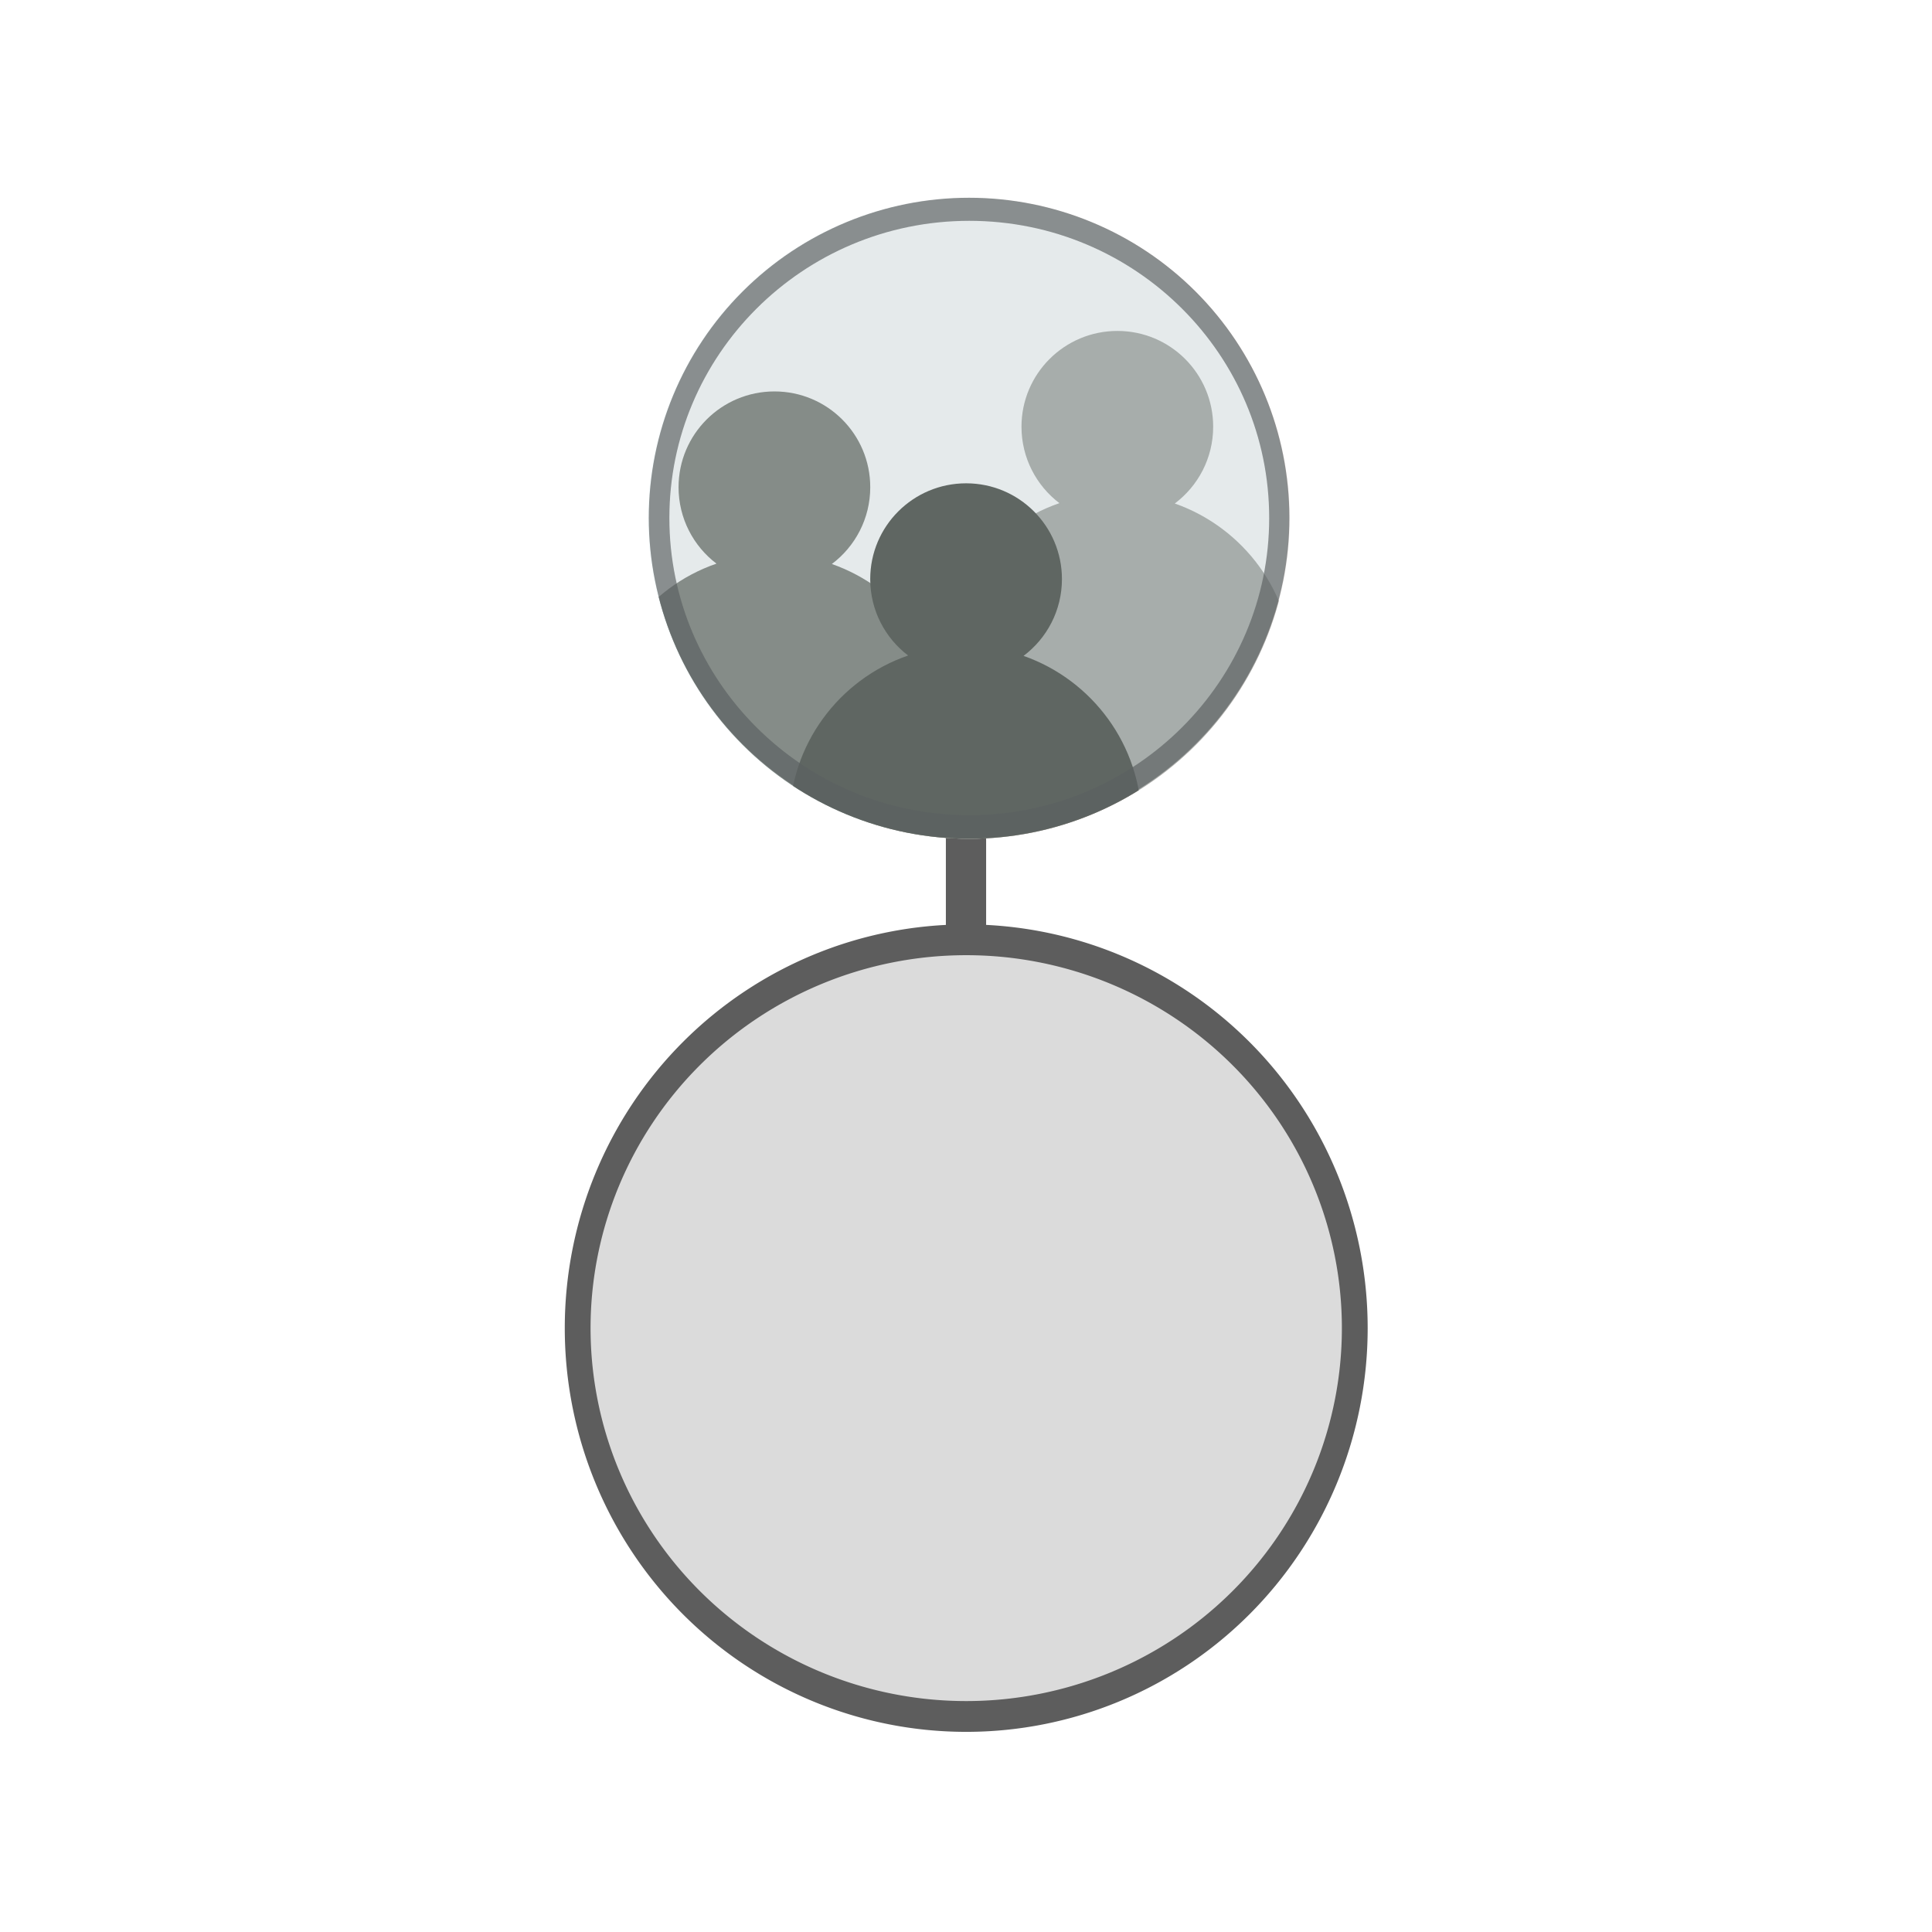 <?xml version="1.0" encoding="UTF-8" standalone="no"?>
<!-- Created with Inkscape (http://www.inkscape.org/) -->

<svg
   xmlns:dc="http://purl.org/dc/elements/1.1/"
   xmlns:cc="http://creativecommons.org/ns#"
   xmlns:rdf="http://www.w3.org/1999/02/22-rdf-syntax-ns#"
   xmlns:svg="http://www.w3.org/2000/svg"
   xmlns="http://www.w3.org/2000/svg"
   xmlns:xlink="http://www.w3.org/1999/xlink"
   xmlns:sodipodi="http://sodipodi.sourceforge.net/DTD/sodipodi-0.dtd"
   xmlns:inkscape="http://www.inkscape.org/namespaces/inkscape"
   inkscape:export-ydpi="240.00000"
   inkscape:export-xdpi="240.00000"
   inkscape:export-filename="/home/jimmac/gfx/novell/pdes/trunk/docs/BIGmime-text.png"
   sodipodi:docname="council.svg"
   inkscape:version="0.48.1 r9760"
   sodipodi:version="0.32"
   id="svg249"
   height="48px"
   width="48px"
   inkscape:output_extension="org.inkscape.output.svg.inkscape"
   version="1.1">
  <defs
     id="defs3">
    <inkscape:perspective
       sodipodi:type="inkscape:persp3d"
       inkscape:vp_x="0 : 24 : 1"
       inkscape:vp_y="0 : 1000 : 0"
       inkscape:vp_z="48 : 24 : 1"
       inkscape:persp3d-origin="24 : 16 : 1"
       id="perspective78" />
    <linearGradient
       id="linearGradient5048">
      <stop
         style="stop-color:black;stop-opacity:0;"
         offset="0"
         id="stop5050" />
      <stop
         id="stop5056"
         offset="0.5"
         style="stop-color:black;stop-opacity:1;" />
      <stop
         style="stop-color:black;stop-opacity:0;"
         offset="1"
         id="stop5052" />
    </linearGradient>
    <linearGradient
       inkscape:collect="always"
       id="linearGradient4542">
      <stop
         style="stop-color:#000000;stop-opacity:1;"
         offset="0"
         id="stop4544" />
      <stop
         style="stop-color:#000000;stop-opacity:0;"
         offset="1"
         id="stop4546" />
    </linearGradient>
    <linearGradient
       id="linearGradient15662">
      <stop
         id="stop15664"
         offset="0"
         style="stop-color:#ffffff;stop-opacity:1;" />
      <stop
         id="stop15666"
         offset="1"
         style="stop-color:#f8f8f8;stop-opacity:1;" />
    </linearGradient>
    <radialGradient
       id="aigrd3"
       cx="20.892"
       cy="64.568"
       r="5.257"
       fx="20.892"
       fy="64.568"
       gradientUnits="userSpaceOnUse">
      <stop
         offset="0"
         style="stop-color:#F0F0F0"
         id="stop15573" />
      <stop
         offset="1"
         style="stop-color:#9a9a9a;stop-opacity:1;"
         id="stop15575" />
    </radialGradient>
    <radialGradient
       id="aigrd2"
       cx="20.892"
       cy="114.568"
       r="5.256"
       fx="20.892"
       fy="114.568"
       gradientUnits="userSpaceOnUse">
      <stop
         offset="0"
         style="stop-color:#F0F0F0"
         id="stop15566" />
      <stop
         offset="1"
         style="stop-color:#9a9a9a;stop-opacity:1;"
         id="stop15568" />
    </radialGradient>
    <linearGradient
       id="linearGradient269">
      <stop
         id="stop270"
         offset="0"
         style="stop-color:#a3a3a3;stop-opacity:1;" />
      <stop
         id="stop271"
         offset="1"
         style="stop-color:#4c4c4c;stop-opacity:1;" />
    </linearGradient>
    <linearGradient
       id="linearGradient259">
      <stop
         id="stop260"
         offset="0"
         style="stop-color:#fafafa;stop-opacity:1;" />
      <stop
         id="stop261"
         offset="1"
         style="stop-color:#bbbbbb;stop-opacity:1;" />
    </linearGradient>
    <radialGradient
       r="5.256"
       fy="114.568"
       fx="20.892"
       cy="114.568"
       cx="20.892"
       gradientTransform="matrix(0.23,0,0,0.23,4.614,3.98)"
       gradientUnits="userSpaceOnUse"
       id="radialGradient2283"
       xlink:href="#aigrd2"
       inkscape:collect="always" />
    <radialGradient
       r="5.257"
       fy="64.568"
       fx="20.892"
       cy="64.568"
       cx="20.892"
       gradientTransform="matrix(0.23,0,0,0.23,4.614,3.98)"
       gradientUnits="userSpaceOnUse"
       id="radialGradient2285"
       xlink:href="#aigrd3"
       inkscape:collect="always" />
    <radialGradient
       inkscape:collect="always"
       xlink:href="#linearGradient4542"
       id="radialGradient4548"
       cx="24.307"
       cy="42.078"
       fx="24.307"
       fy="42.078"
       r="15.822"
       gradientTransform="matrix(1,0,0,0.285,0,30.089)"
       gradientUnits="userSpaceOnUse" />
    <linearGradient
       inkscape:collect="always"
       xlink:href="#linearGradient259"
       id="linearGradient3827"
       x1="13.5"
       y1="28"
       x2="57.5"
       y2="28"
       gradientUnits="userSpaceOnUse" />
    <clipPath
       clipPathUnits="userSpaceOnUse"
       id="clipPath3931">
      <path
         transform="matrix(1.024,0,0,1.024,-0.866,-0.683)"
         d="m 57,28 a 21.5,18 0 1 1 -43,0 21.5,18 0 1 1 43,0 z"
         sodipodi:ry="18"
         sodipodi:rx="21.499998"
         sodipodi:cy="28"
         sodipodi:cx="35.5"
         id="path3933"
         style="opacity:0.667;fill:#d6ffe3;fill-opacity:0.492;stroke:none"
         sodipodi:type="arc" />
    </clipPath>
    <clipPath
       clipPathUnits="userSpaceOnUse"
       id="clipPath3935">
      <path
         transform="matrix(0.977,0,0,1.167,-10.674,-8.667)"
         d="m 57,28 a 21.5,18 0 1 1 -43,0 21.5,18 0 1 1 43,0 z"
         sodipodi:ry="18"
         sodipodi:rx="21.499998"
         sodipodi:cy="28"
         sodipodi:cx="35.5"
         id="path3937"
         style="opacity:0.667;fill:#d6ffe3;fill-opacity:0.492;stroke:none"
         sodipodi:type="arc" />
    </clipPath>
    <clipPath
       clipPathUnits="userSpaceOnUse"
       id="clipPath3939">
      <path
         transform="matrix(0.977,0,0,1.167,-10.674,-8.667)"
         d="m 57,28 a 21.5,18 0 1 1 -43,0 21.5,18 0 1 1 43,0 z"
         sodipodi:ry="18"
         sodipodi:rx="21.499998"
         sodipodi:cy="28"
         sodipodi:cx="35.5"
         id="path3941"
         style="opacity:0.667;fill:#d6ffe3;fill-opacity:0.492;stroke:none"
         sodipodi:type="arc" />
    </clipPath>
    <clipPath
       clipPathUnits="userSpaceOnUse"
       id="clipPath3943">
      <path
         transform="matrix(0.977,0,0,1.167,-10.674,-8.667)"
         d="m 57,28 a 21.5,18 0 1 1 -43,0 21.5,18 0 1 1 43,0 z"
         sodipodi:ry="18"
         sodipodi:rx="21.499998"
         sodipodi:cy="28"
         sodipodi:cx="35.5"
         id="path3945"
         style="opacity:0.667;fill:#d6ffe3;fill-opacity:0.492;stroke:none"
         sodipodi:type="arc" />
    </clipPath>
    <clipPath
       clipPathUnits="userSpaceOnUse"
       id="clipPath3947">
      <path
         transform="matrix(0.977,0,0,1.167,-10.674,-8.667)"
         d="m 57,28 a 21.5,18 0 1 1 -43,0 21.5,18 0 1 1 43,0 z"
         sodipodi:ry="18"
         sodipodi:rx="21.499998"
         sodipodi:cy="28"
         sodipodi:cx="35.5"
         id="path3949"
         style="opacity:0.667;fill:#d6ffe3;fill-opacity:0.492;stroke:none"
         sodipodi:type="arc" />
    </clipPath>
    <clipPath
       clipPathUnits="userSpaceOnUse"
       id="clipPath3947-4">
      <path
         transform="matrix(0.977,0,0,1.167,-10.674,-8.667)"
         d="m 57,28 a 21.5,18 0 1 1 -43,0 21.5,18 0 1 1 43,0 z"
         sodipodi:ry="18"
         sodipodi:rx="21.499998"
         sodipodi:cy="28"
         sodipodi:cx="35.5"
         id="path3949-5"
         style="opacity:0.667;fill:#d6ffe3;fill-opacity:0.492;stroke:none"
         sodipodi:type="arc" />
    </clipPath>
    <filter
       inkscape:collect="always"
       id="filter4143">
      <feGaussianBlur
         inkscape:collect="always"
         stdDeviation="0.484"
         id="feGaussianBlur4145" />
    </filter>
  </defs>
  <sodipodi:namedview
     inkscape:window-y="125"
     inkscape:window-x="206"
     inkscape:window-height="885"
     inkscape:window-width="1641"
     inkscape:document-units="px"
     inkscape:grid-bbox="true"
     showgrid="true"
     inkscape:current-layer="layer1"
     inkscape:cy="28.843455"
     inkscape:cx="16.652359"
     inkscape:zoom="16.000001"
     inkscape:pageshadow="2"
     inkscape:pageopacity="0"
     borderopacity="1"
     bordercolor="#000000"
     pagecolor="#ffffff"
     id="base"
     inkscape:showpageshadow="true"
     inkscape:snap-global="true"
     inkscape:snap-nodes="true"
     objecttolerance="10000"
     gridtolerance="10000"
     inkscape:snap-bbox="true"
     borderlayer="true"
     guidecolor="#0000ff"
     guideopacity="0.255"
     inkscape:window-maximized="0"
     inkscape:snap-grids="true"
     showguides="true"
     inkscape:guide-bbox="true">
    <inkscape:grid
       type="xygrid"
       id="grid2471"
       visible="true"
       enabled="true"
       empspacing="5"
       snapvisiblegridlinesonly="true" />
    <sodipodi:guide
       orientation="1,0"
       position="24,25"
       id="guide4086" />
    <sodipodi:guide
       orientation="0,1"
       position="21,24"
       id="guide4088" />
  </sodipodi:namedview>
  <g
     inkscape:groupmode="layer"
     id="layer6"
     inkscape:label="Shadow" />
  <g
     style="display:inline"
     inkscape:groupmode="layer"
     inkscape:label="Base"
     id="layer1">
    <path
       style="fill:#5d5d5d;fill-opacity:0.667;stroke:#5d5d5d;stroke-width:1px;stroke-linecap:butt;stroke-linejoin:miter;stroke-opacity:1;display:inline"
       d="m 24,14 2e-6,15.142"
       id="path4090"
       inkscape:connector-curvature="0" />
    <path
       clip-path="none"
       transform="matrix(0.449,0,0,0.536,8.066,17.989)"
       d="m 57,28 a 21.5,18 0 1 1 -43,0 21.5,18 0 1 1 43,0 z"
       sodipodi:ry="18"
       sodipodi:rx="21.499998"
       sodipodi:cy="28"
       sodipodi:cx="35.5"
       id="path4021"
       style="fill:#dbdbdb;fill-opacity:1;stroke:#5d5d5d;stroke-width:1.427;stroke-miterlimit:4;stroke-opacity:1;stroke-dasharray:none"
       sodipodi:type="arc" />
    <g
       transform="matrix(1.166,0,0,1.166,2.114,-22.178)"
       id="g4050">
      <rect
         style="fill:#ebebeb;fill-opacity:1;stroke:none"
         id="rect4052"
         width="48.413"
         height="48.413"
         x="0.049"
         y="0.049"
         ry="1.239"
         clip-path="url(#clipPath3947)"
         transform="matrix(0.325,0,0,0.325,11.037,22.263)" />
      <path
         style="fill:#abaca9;fill-opacity:1;stroke:none"
         d="m 33.72,11.72 c -3.472,0 -6.288,2.809 -6.288,6.28 0,2.043 0.975,3.862 2.485,5.01 -4.519,1.555 -7.77,5.841 -7.791,10.883 l 0.358,12.141 23,0 -0.257,-12.141 C 45.205,28.875 41.971,24.608 37.483,23.034 39.011,21.887 40,20.057 40,18 40,14.528 37.191,11.72 33.72,11.72 z"
         id="path4054"
         inkscape:connector-curvature="0"
         sodipodi:nodetypes="ssccccccss"
         clip-path="url(#clipPath3943)"
         transform="matrix(0.325,0,0,0.325,11.037,22.263)" />
      <path
         style="fill:#888a85;fill-opacity:1;stroke:none"
         d="m 11.237,15.686 c -3.472,0 -6.288,2.809 -6.288,6.28 0,2.043 0.975,3.862 2.485,5.01 -4.519,1.555 -7.77,5.841 -7.791,10.883 L 0,50 23,50 22.743,37.859 C 22.722,32.841 19.488,28.574 15,27 c 1.528,-1.147 2.517,-2.977 2.517,-5.034 0,-3.472 -2.809,-6.28 -6.28,-6.28 z"
         id="path4056"
         inkscape:connector-curvature="0"
         sodipodi:nodetypes="ssccccccss"
         clip-path="url(#clipPath3939)"
         transform="matrix(0.325,0,0,0.325,11.037,22.263)" />
      <path
         sodipodi:nodetypes="ssccccccss"
         inkscape:connector-curvature="0"
         id="path4058"
         d="m 23.803,21.71 c -3.472,0 -6.288,2.809 -6.288,6.28 0,2.043 0.975,3.862 2.485,5.01 -4.519,1.555 -7.77,5.841 -7.791,10.883 l 0.358,12.141 23,0 -0.257,-12.141 c -0.021,-5.018 -3.255,-9.285 -7.743,-10.859 1.528,-1.147 2.517,-2.977 2.517,-5.034 0,-3.472 -2.809,-6.28 -6.28,-6.28 z"
         style="fill:#61635e;fill-opacity:1;stroke:none"
         clip-path="url(#clipPath3935)"
         transform="matrix(0.325,0,0,0.325,11.037,22.263)" />
      <path
         sodipodi:type="arc"
         style="opacity:0.667;fill:none;stroke:#5d5d5d;stroke-width:1.773;stroke-miterlimit:4;stroke-opacity:1;stroke-dasharray:none"
         id="path4060"
         sodipodi:cx="35.5"
         sodipodi:cy="28"
         sodipodi:rx="21.499998"
         sodipodi:ry="18"
         d="m 57,28 c 0,9.941 -9.626,18 -21.5,18 -11.874,0 -21.5,-8.059 -21.5,-18 0,-9.941 9.626,-18 21.5,-18 11.874,0 21.5,8.059 21.5,18 z"
         transform="matrix(0.31,0,0,0.37,7.835,19.698)"
         clip-path="url(#clipPath3931)" />
    </g>
    <rect
       transform="matrix(0.379,0,0,0.379,14.956,3.776)"
       clip-path="url(#clipPath3947-4)"
       ry="1.239"
       y="0.049"
       x="0.049"
       height="48.413"
       width="48.413"
       id="rect4117"
       style="opacity:0.149;fill:#02d1ff;fill-opacity:1;stroke:none;display:inline;filter:url(#filter4143)" />
  </g>
  <g
     inkscape:groupmode="layer"
     id="layer5"
     inkscape:label="Text"
     style="display:inline" />
</svg>
